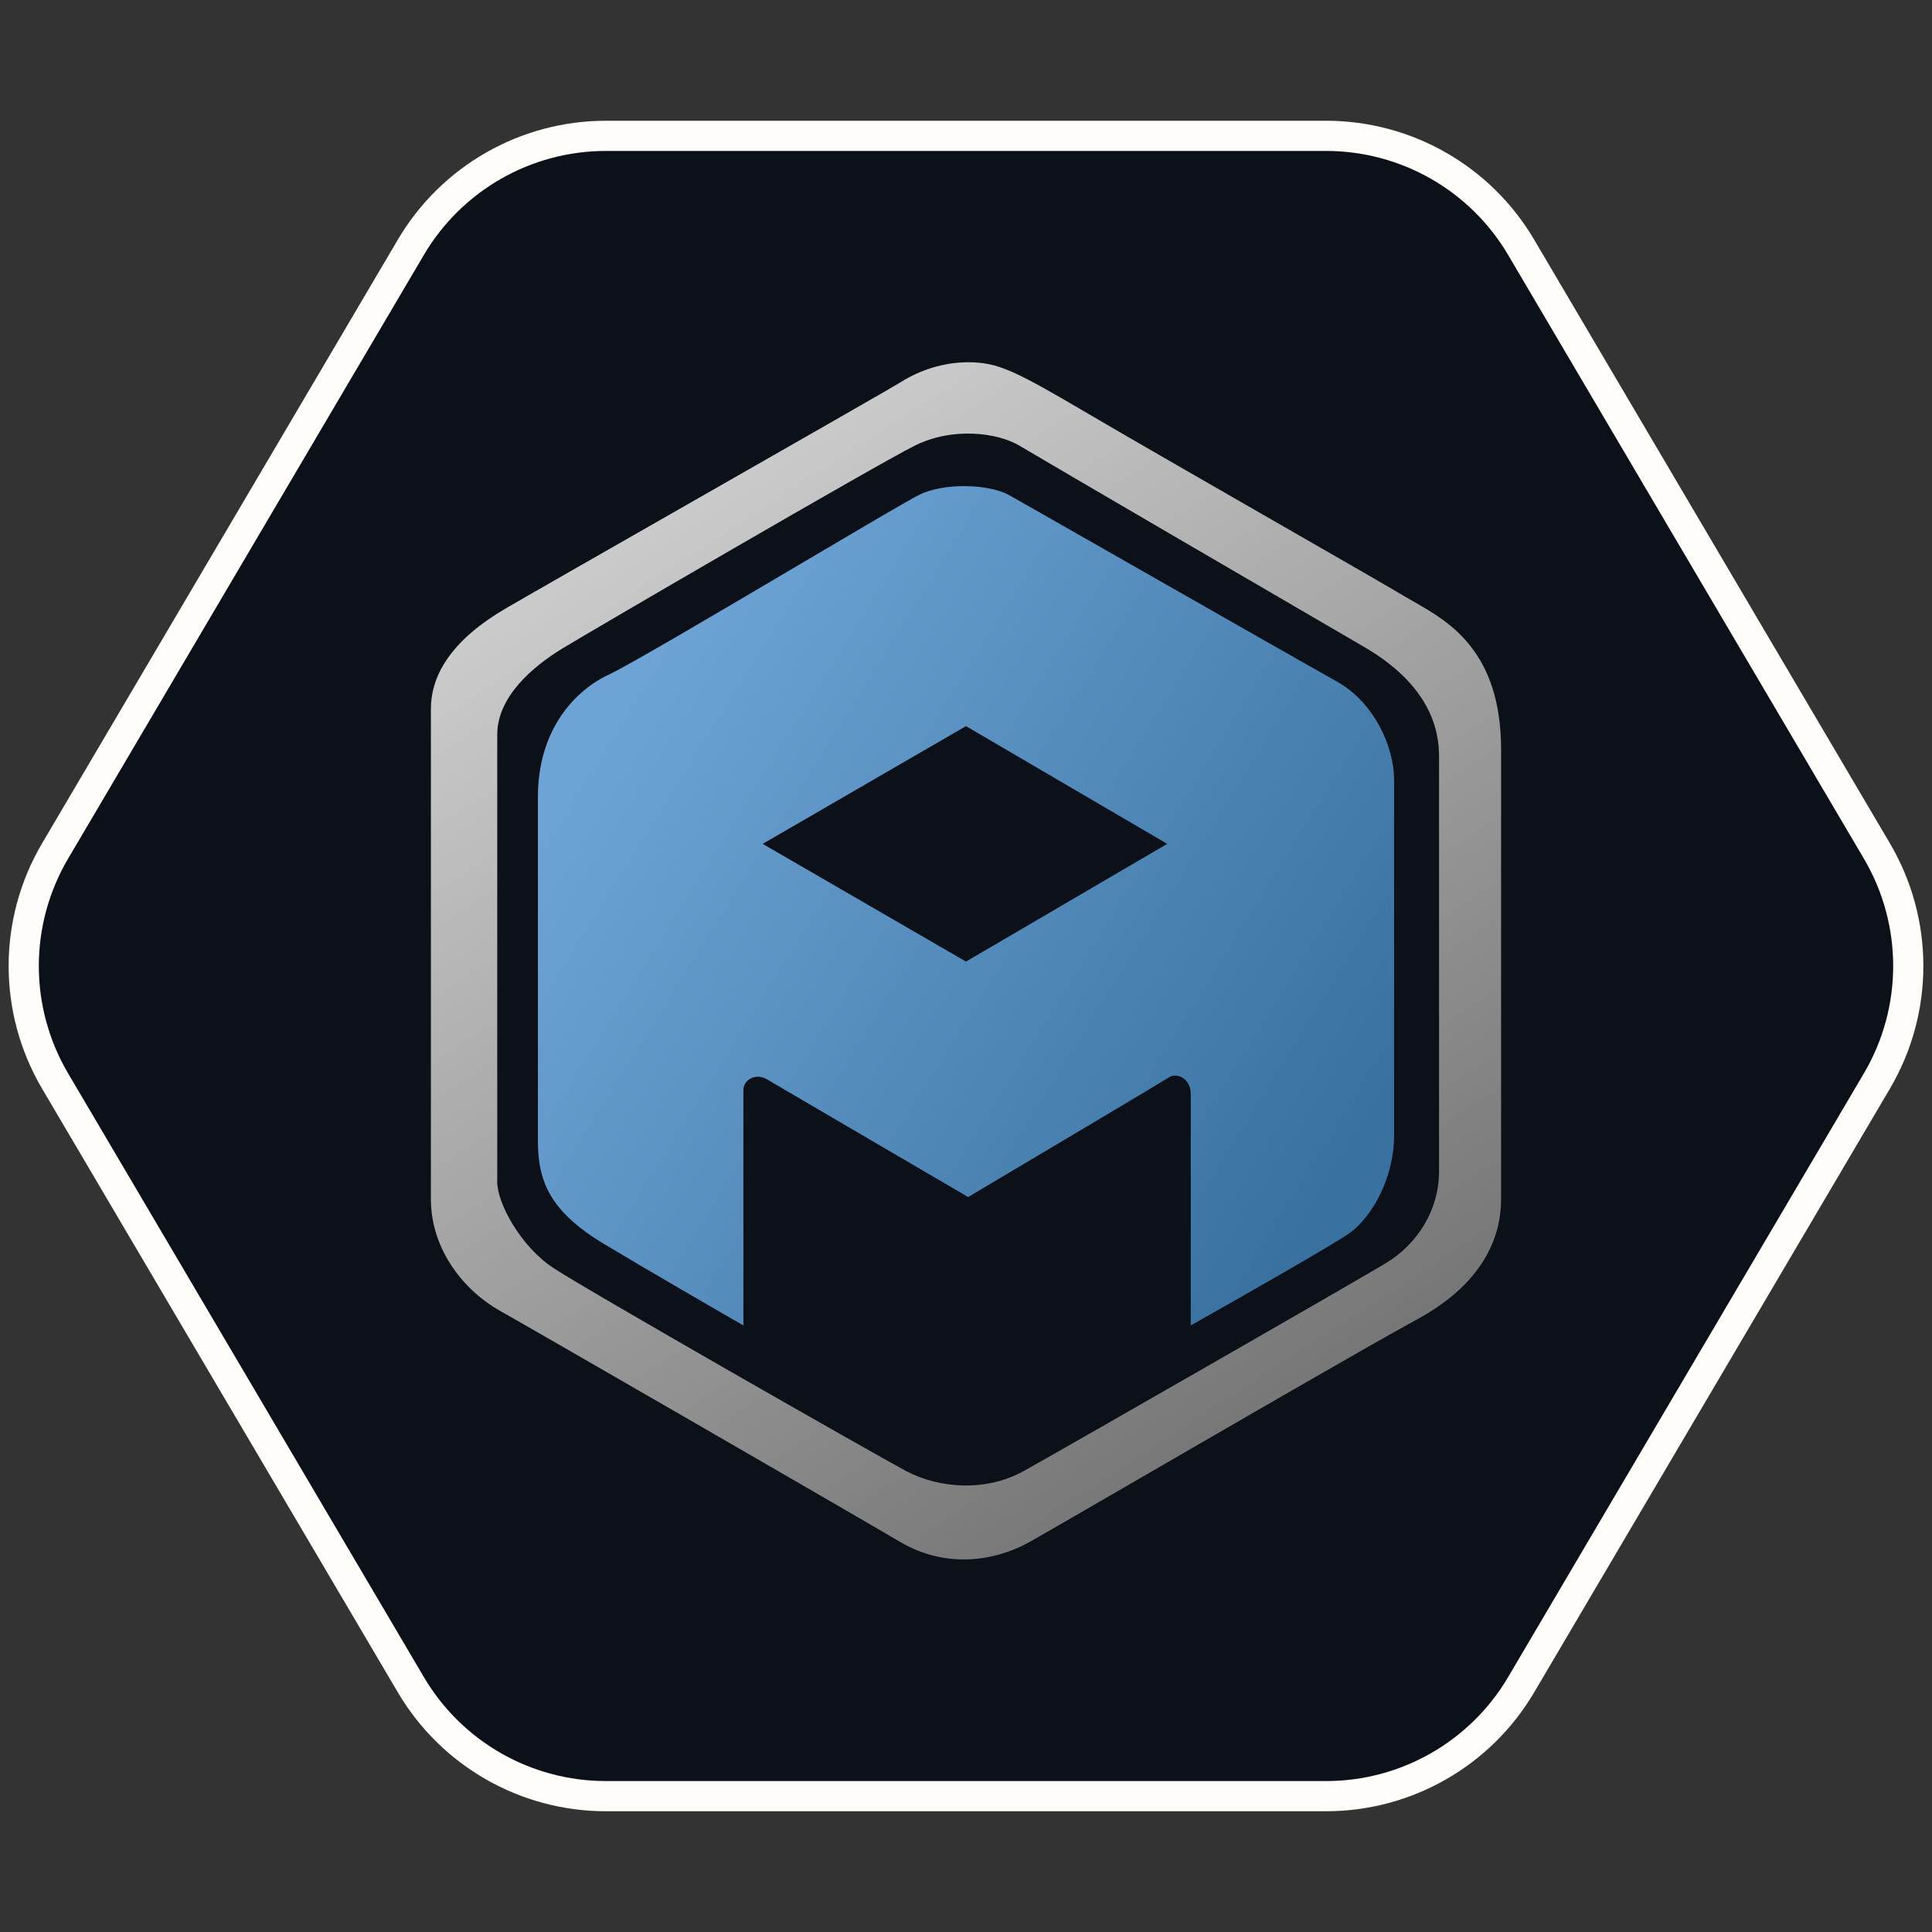 <svg width="64" height="64" viewBox="0 0 64 64" fill="none" xmlns="http://www.w3.org/2000/svg">
<rect x="0" y="0" width="64" height="64" fill="#333333" stroke="none"/>
<path d="M62.405 29.226C63.392 30.944 63.392 33.057 62.405 34.774L49.605 57.035C48.612 58.762 46.772 59.826 44.78 59.826H19.22C17.228 59.826 15.388 58.762 14.395 57.035L1.595 34.774C0.608 33.057 0.608 30.944 1.595 29.226L14.395 6.965C15.388 5.238 17.228 4.174 19.22 4.174L44.78 4.174C46.772 4.174 48.612 5.238 49.605 6.965L62.405 29.226Z" fill="#0C1019"/>
<path fill-rule="evenodd" clip-rule="evenodd" d="M24.626 43.907V36.108C24.626 35.753 25.051 35.541 25.406 35.753C25.689 35.923 29.967 38.424 32.071 39.653C34.222 38.377 38.566 35.796 38.736 35.682C38.949 35.541 39.445 35.682 39.445 36.25V43.907C40.958 43.056 44.125 41.255 44.692 40.858C45.401 40.362 46.181 39.086 46.181 37.597V25.826C46.181 24.763 45.543 23.274 44.267 22.565C43.519 22.149 40.144 20.226 37.347 18.632C35.37 17.505 33.682 16.543 33.418 16.396C32.78 16.042 31.291 15.971 30.44 16.396C30.081 16.576 28.409 17.563 26.505 18.687C23.898 20.227 20.856 22.024 20.159 22.352C18.953 22.919 17.819 24.267 17.819 26.394V37.809C17.819 39.157 18.244 40.149 20.017 41.213C21.435 42.064 23.68 43.364 24.626 43.907ZM25.264 27.954L32 24.054L38.665 27.954L32 31.854L25.264 27.954Z" fill="url(#paint0_linear_40002927_44013)"/>
<path fill-rule="evenodd" clip-rule="evenodd" d="M32.071 12C33.064 12 33.631 12.284 36.042 13.702C37.309 14.447 39.871 15.919 42.17 17.239C44.243 18.429 46.102 19.497 46.606 19.8C46.696 19.853 46.792 19.908 46.894 19.966C48.001 20.6 49.726 21.587 49.726 24.834V39.724C49.726 40.788 49.301 42.418 46.961 43.695C45.391 44.551 40.658 47.293 37.372 49.196C35.762 50.128 34.5 50.859 34.127 51.069C32.993 51.707 31.362 51.991 29.802 51.069C28.242 50.147 17.677 44.049 16.543 43.411C15.408 42.773 14.274 41.426 14.274 39.724V23.487C14.274 22.281 15.054 21.147 16.755 20.154C17.526 19.704 20.176 18.192 22.895 16.639C26.178 14.765 29.563 12.832 29.873 12.638C30.44 12.284 31.22 12 32.071 12ZM16.472 24.337V39.157C16.472 39.866 17.252 41.284 18.315 41.993C19.379 42.702 28.951 48.162 30.015 48.729C31.078 49.296 32.638 49.438 33.914 48.729C35.191 48.02 44.834 42.489 45.897 41.851C46.961 41.213 47.67 40.078 47.67 38.802V25.047C47.67 24.196 47.386 22.707 45.188 21.43C42.99 20.154 34.482 15.191 33.773 14.765C33.064 14.34 31.575 14.127 30.298 14.765C29.022 15.403 19.521 20.934 18.599 21.501C17.677 22.069 16.472 23.061 16.472 24.337Z" fill="url(#paint1_linear_40002927_44013)"/>
<path d="M62.176 28.192C63.56 30.542 63.56 33.458 62.176 35.808L50.39 55.808C49.042 58.096 46.584 59.5 43.929 59.5H20.071C17.416 59.5 14.958 58.096 13.61 55.808L1.824 35.808C0.44 33.458 0.44 30.542 1.824 28.192L13.61 8.192C14.958 5.904 17.416 4.5 20.071 4.5L43.929 4.5C46.584 4.5 49.042 5.904 50.39 8.192L62.176 28.192Z" stroke="#FFFDFA"/>
<defs>
<linearGradient id="paint0_linear_40002927_44013" x1="19.946" y1="24.337" x2="44.054" y2="39.369" gradientUnits="userSpaceOnUse">
<stop stop-color="#6DA4D5"/>
<stop offset="1" stop-color="#3971A1"/>
</linearGradient>
<linearGradient id="paint1_linear_40002927_44013" x1="21.506" y1="17.034" x2="41.218" y2="47.311" gradientUnits="userSpaceOnUse">
<stop stop-color="#CBCBCB"/>
<stop offset="1" stop-color="#777777"/>
</linearGradient>
</defs>
</svg>
